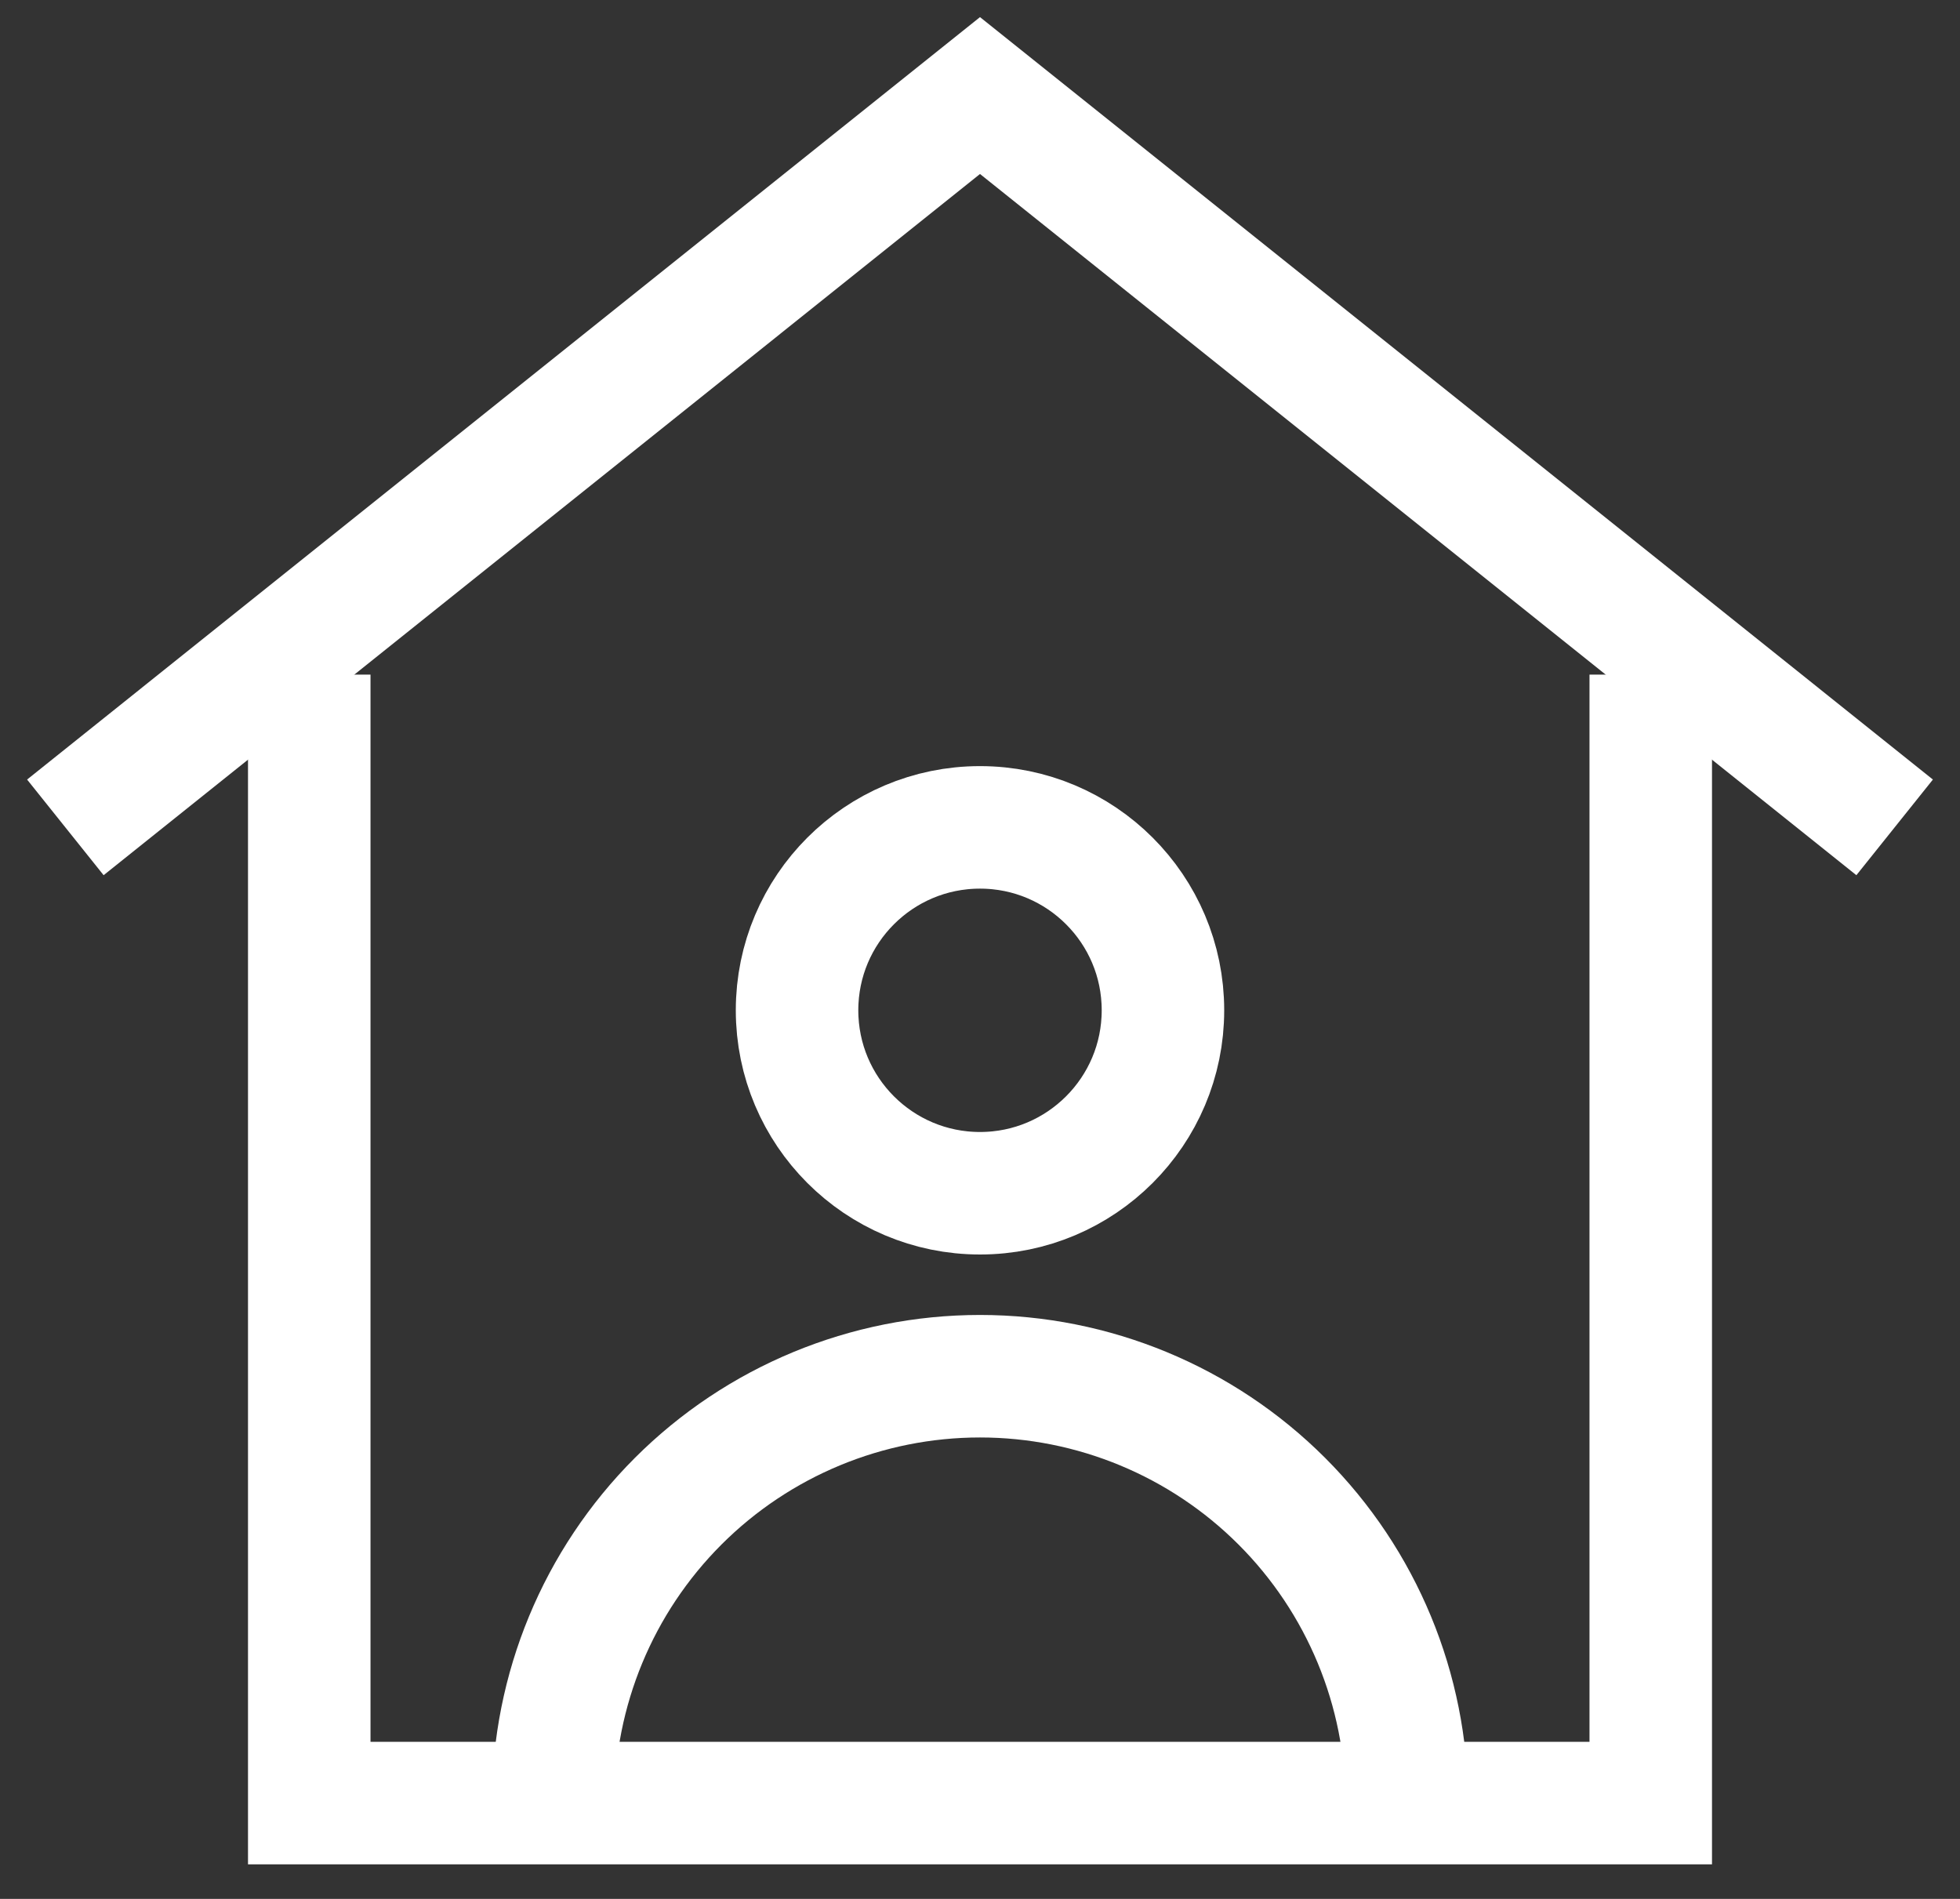 <svg width="32" height="31" viewBox="0 0 32 31" fill="none" xmlns="http://www.w3.org/2000/svg">
<rect x="0" y="0" width="32" height="31" fill="#333333" stroke="none"/>
<path d="M1.067 13.507L16 1.56L30.933 13.507" stroke="white" stroke-width="2" stroke-miterlimit="10"/>
<path d="M16 19.48C17.649 19.48 18.987 18.143 18.987 16.493C18.987 14.844 17.649 13.507 16 13.507C14.351 13.507 13.013 14.844 13.013 16.493C13.013 18.143 14.351 19.48 16 19.48Z" stroke="white" stroke-width="2" stroke-miterlimit="10" stroke-linecap="square"/>
<path d="M22.969 29.436C22.969 27.587 22.235 25.815 20.928 24.508C19.621 23.201 17.848 22.467 16 22.467C14.152 22.467 12.379 23.201 11.072 24.508C9.765 25.815 9.031 27.587 9.031 29.436" stroke="white" stroke-width="2" stroke-miterlimit="10"/>
<path d="M5.049 12.013V29.436H26.951C26.951 29.436 26.951 17.456 26.951 12.013" stroke="white" stroke-width="2" stroke-miterlimit="10" stroke-linecap="square"/>
</svg>
